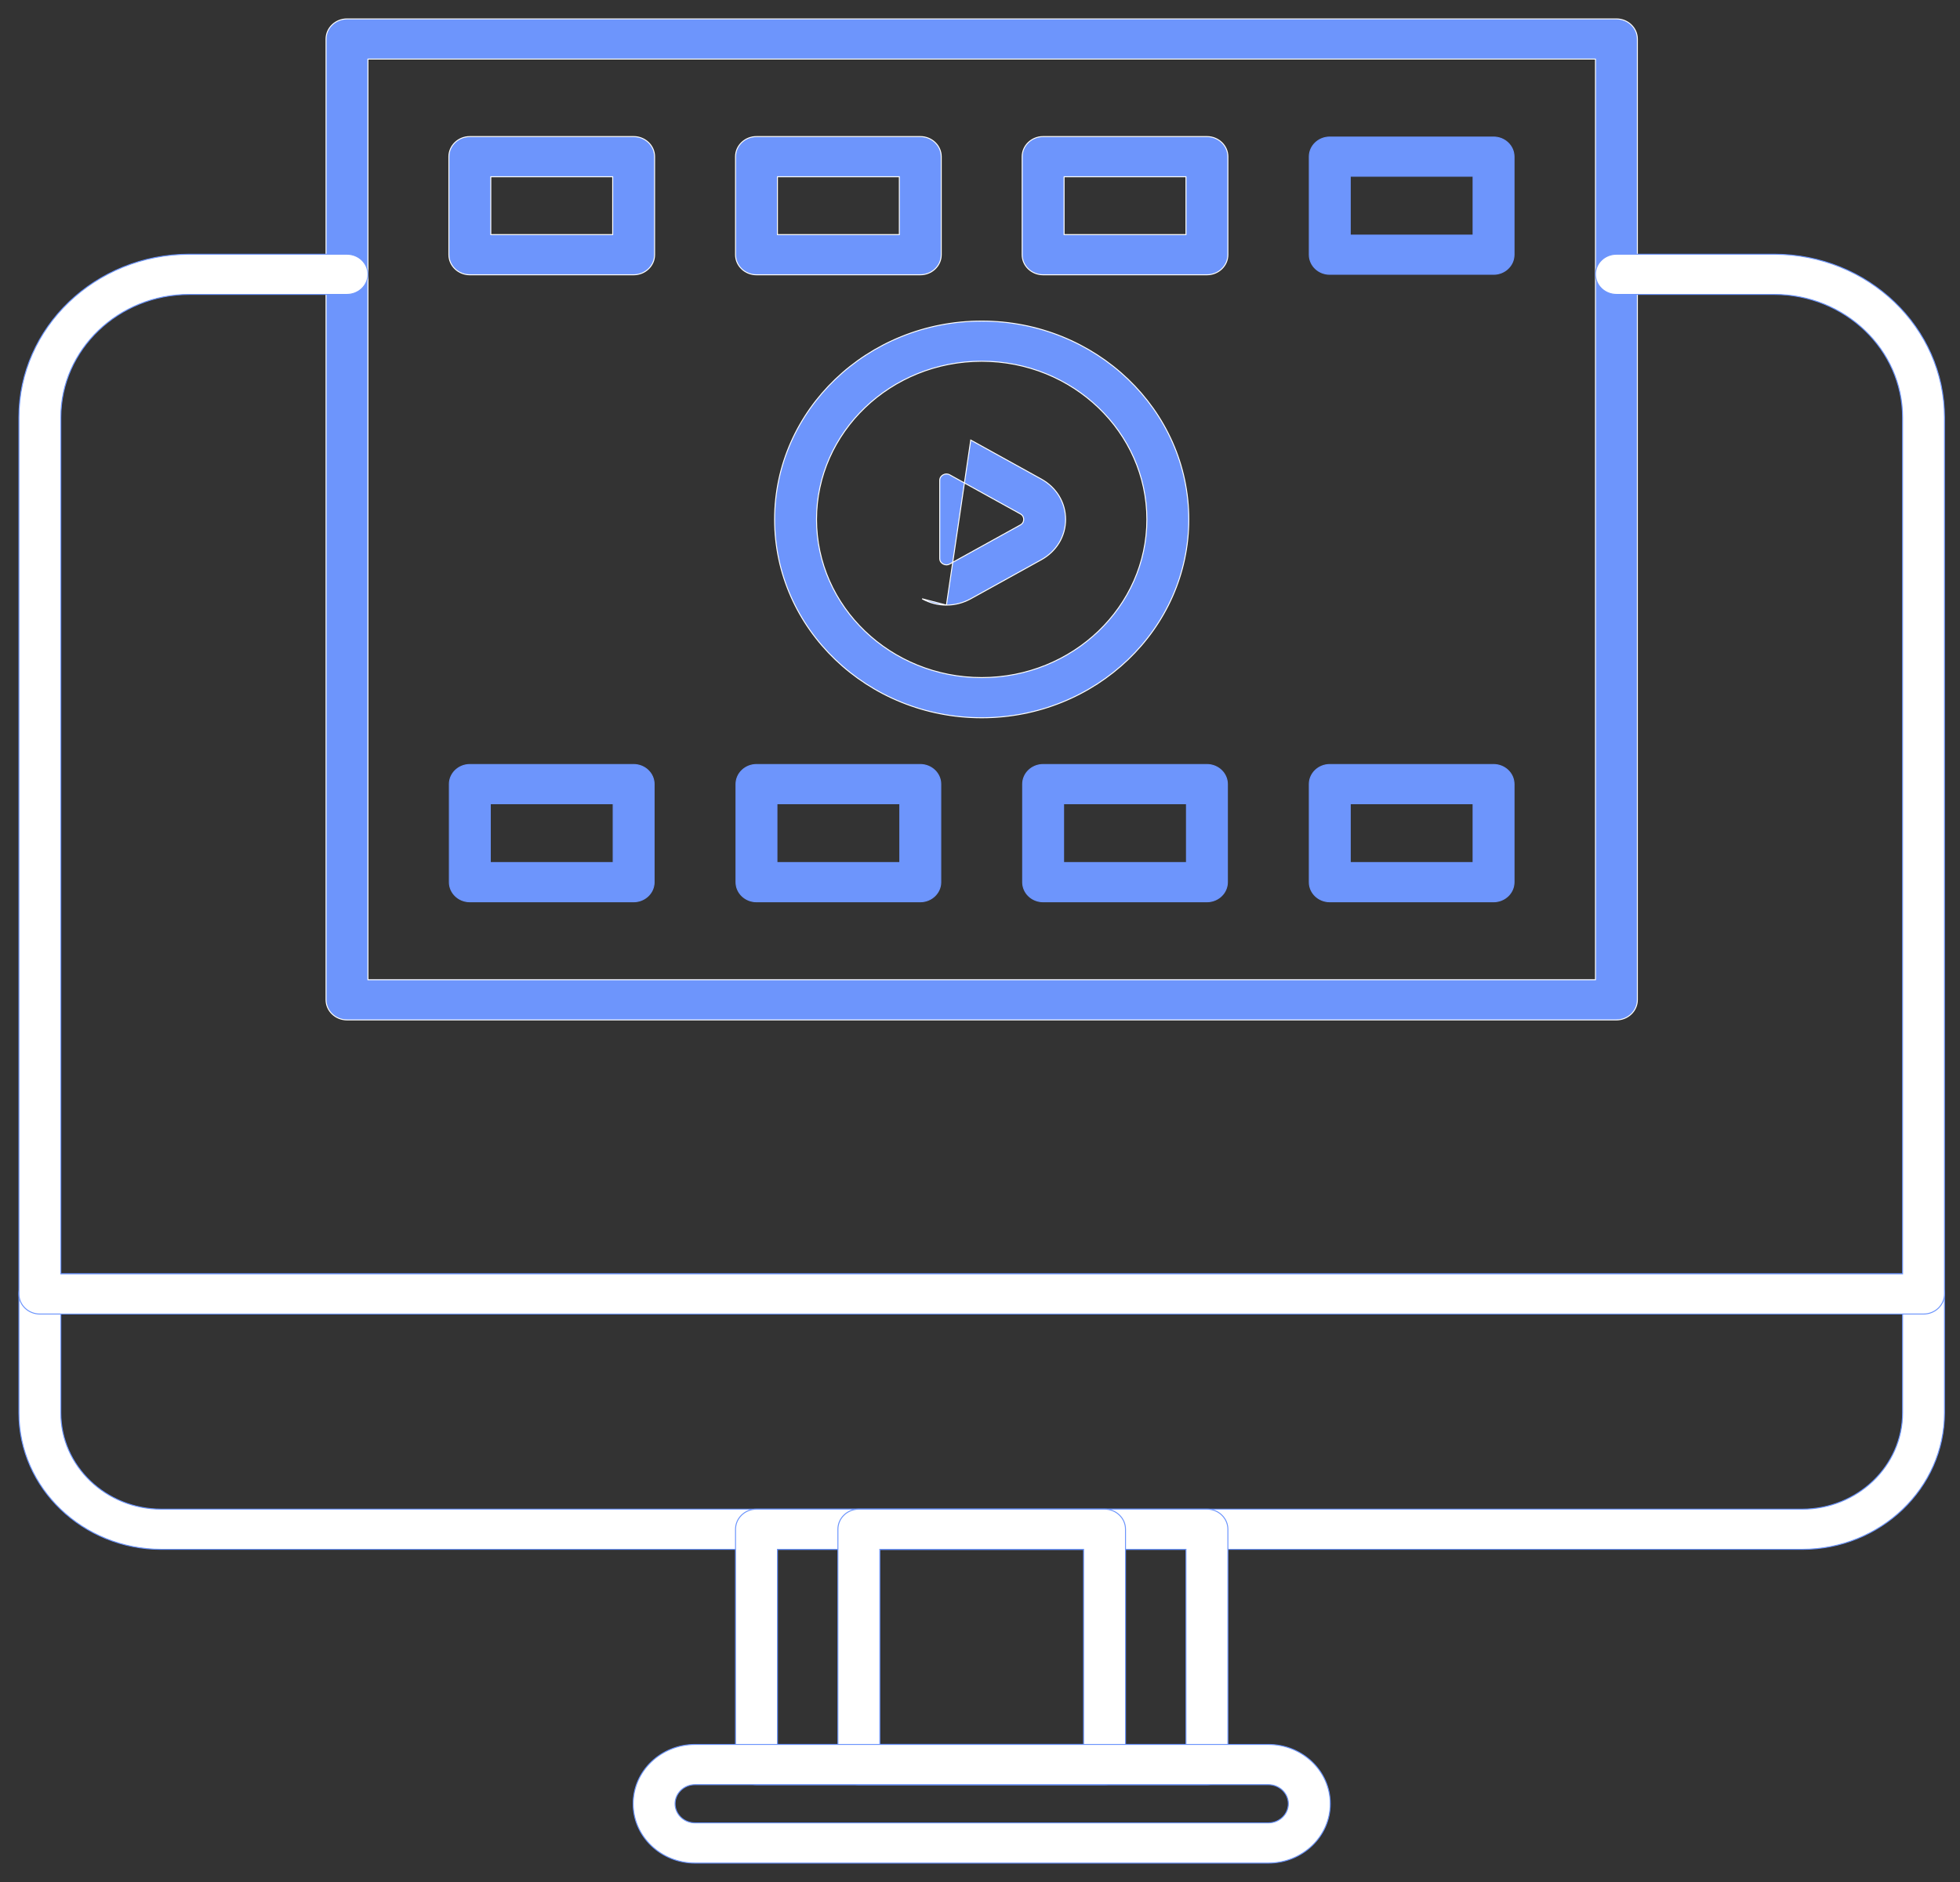 <svg width="101" height="97" viewBox="0 0 101 97" fill="none" xmlns="http://www.w3.org/2000/svg">
<rect x="0" y="0" width="101" height="97" fill="#333333" stroke="none"/>
<path d="M48.77 31.187C48.34 31.187 47.91 31.079 47.518 30.862C47.518 30.862 47.518 30.862 47.518 30.862L48.77 31.187ZM48.77 31.187C49.2 31.187 49.63 31.079 50.023 30.862L53.658 28.851C54.442 28.417 54.911 27.64 54.911 26.771C54.911 25.902 54.442 25.125 53.658 24.691L50.023 22.681C50.023 22.681 50.023 22.681 50.023 22.681L48.77 31.187ZM48.597 24.475L48.597 24.475C48.636 24.454 48.697 24.429 48.771 24.429C48.823 24.429 48.881 24.441 48.943 24.475L48.943 24.475L52.579 26.486L52.579 26.486C52.729 26.569 52.752 26.7 52.752 26.771C52.752 26.843 52.729 26.974 52.579 27.057L52.579 27.057L48.943 29.068L48.943 29.068C48.793 29.151 48.662 29.104 48.597 29.068L48.597 29.068C48.531 29.032 48.425 28.948 48.425 28.782V24.761C48.425 24.596 48.531 24.511 48.597 24.475Z" fill="#6D95FC" stroke="white" stroke-width="0.05"/>
<path d="M39.916 26.771C39.916 32.409 44.705 36.995 50.588 36.995C56.471 36.995 61.259 32.409 61.259 26.771C61.259 21.133 56.471 16.548 50.588 16.548C44.705 16.548 39.916 21.133 39.916 26.771ZM42.076 26.771C42.076 22.277 45.894 18.619 50.588 18.619C55.282 18.619 59.099 22.277 59.099 26.771C59.099 31.265 55.282 34.923 50.588 34.923C45.894 34.923 42.076 31.265 42.076 26.771Z" fill="#6D95FC" stroke="white" stroke-width="0.05"/>
<path d="M17.881 52.568H83.295C83.89 52.568 84.375 52.105 84.375 51.532V2.011C84.375 1.438 83.89 0.975 83.295 0.975H17.881C17.286 0.975 16.801 1.438 16.801 2.011V51.532C16.801 52.105 17.286 52.568 17.881 52.568ZM82.215 3.046V50.496H18.961V3.046H82.215Z" fill="#6D95FC" stroke="white" stroke-width="0.05"/>
<path d="M24.211 14.163H32.652C33.247 14.163 33.732 13.701 33.732 13.128V8.075C33.732 7.502 33.247 7.039 32.652 7.039H24.211C23.616 7.039 23.131 7.502 23.131 8.075V13.128C23.131 13.701 23.616 14.163 24.211 14.163ZM31.572 9.11V12.092H25.291V9.11H31.572Z" fill="#6D95FC" stroke="white" stroke-width="0.05"/>
<path d="M38.982 14.163H47.423C48.018 14.163 48.503 13.701 48.503 13.128V8.075C48.503 7.502 48.018 7.039 47.423 7.039H38.982C38.387 7.039 37.902 7.502 37.902 8.075V13.128C37.902 13.701 38.387 14.163 38.982 14.163ZM46.343 9.11V12.092H40.062V9.11H46.343Z" fill="#6D95FC" stroke="white" stroke-width="0.05"/>
<path d="M8.315 79.855H92.861C96.907 79.855 100.201 76.701 100.201 72.823V66.692C100.201 66.118 99.716 65.656 99.121 65.656H2.055C1.46 65.656 0.975 66.118 0.975 66.692V72.823C0.975 76.701 4.269 79.855 8.315 79.855ZM3.135 72.823V67.727H98.041V72.823C98.041 75.557 95.718 77.784 92.861 77.784H8.315C5.458 77.784 3.135 75.557 3.135 72.823Z" fill="white" stroke="#6D95FC" stroke-width="0.05"/>
<path d="M2.055 67.727H99.121C99.716 67.727 100.201 67.265 100.201 66.692V21.516C100.201 16.876 96.26 13.103 91.419 13.103H83.295C82.699 13.103 82.215 13.565 82.215 14.138C82.215 14.711 82.699 15.174 83.295 15.174H91.419C95.071 15.174 98.041 18.02 98.041 21.516V65.656H3.135V21.516C3.135 18.02 6.105 15.174 9.757 15.174H17.881C18.476 15.174 18.961 14.711 18.961 14.138C18.961 13.565 18.476 13.103 17.881 13.103H9.757C4.916 13.103 0.975 16.876 0.975 21.516V66.692C0.975 67.265 1.46 67.727 2.055 67.727Z" fill="white" stroke="#6D95FC" stroke-width="0.05"/>
<path d="M53.753 14.163H62.194C62.789 14.163 63.274 13.701 63.274 13.128V8.075C63.274 7.502 62.789 7.039 62.194 7.039H53.753C53.158 7.039 52.673 7.502 52.673 8.075V13.128C52.673 13.701 53.158 14.163 53.753 14.163ZM61.114 9.11V12.092H54.833V9.11H61.114Z" fill="#6D95FC" stroke="white" stroke-width="0.05"/>
<path d="M76.964 14.138H68.524C67.941 14.138 67.469 13.686 67.469 13.128V8.075C67.469 7.517 67.941 7.064 68.524 7.064H76.964C77.547 7.064 78.019 7.517 78.019 8.075V13.128C78.019 13.686 77.547 14.138 76.964 14.138ZM69.579 12.117H75.909V9.085H69.579V12.117Z" fill="#6D95FC" stroke="#6D95FC" stroke-width="0.05"/>
<path d="M32.652 46.479H24.211C23.629 46.479 23.156 46.026 23.156 45.468V40.415C23.156 39.857 23.629 39.404 24.211 39.404H32.652C33.234 39.404 33.707 39.857 33.707 40.415V45.468C33.707 46.026 33.234 46.479 32.652 46.479ZM25.266 44.458H31.597V41.426H25.266V44.458Z" fill="#6D95FC" stroke="#6D95FC" stroke-width="0.05"/>
<path d="M47.423 46.479H38.982C38.4 46.479 37.927 46.026 37.927 45.468V40.415C37.927 39.857 38.4 39.404 38.982 39.404H47.423C48.005 39.404 48.478 39.857 48.478 40.415V45.468C48.478 46.026 48.005 46.479 47.423 46.479ZM40.037 44.458H46.368V41.426H40.037V44.458Z" fill="#6D95FC" stroke="#6D95FC" stroke-width="0.05"/>
<path d="M62.194 46.479H53.753C53.17 46.479 52.698 46.026 52.698 45.468V40.415C52.698 39.857 53.17 39.404 53.753 39.404H62.194C62.776 39.404 63.249 39.857 63.249 40.415V45.468C63.249 46.026 62.776 46.479 62.194 46.479ZM54.808 44.458H61.139V41.426H54.808V44.458Z" fill="#6D95FC" stroke="#6D95FC" stroke-width="0.05"/>
<path d="M76.964 46.479H68.524C67.941 46.479 67.469 46.026 67.469 45.468V40.415C67.469 39.857 67.941 39.404 68.524 39.404H76.964C77.547 39.404 78.019 39.857 78.019 40.415V45.468C78.019 46.026 77.547 46.479 76.964 46.479ZM69.579 44.458H75.909V41.426H69.579V44.458Z" fill="#6D95FC" stroke="#6D95FC" stroke-width="0.05"/>
<path d="M38.982 91.982H62.194C62.789 91.982 63.274 91.52 63.274 90.947V78.819C63.274 78.246 62.789 77.783 62.194 77.783H38.982C38.387 77.783 37.902 78.246 37.902 78.819V90.947C37.902 91.52 38.387 91.982 38.982 91.982ZM61.114 79.855V89.911H40.062V79.855H61.114Z" fill="white" stroke="#6D95FC" stroke-width="0.05"/>
<path d="M44.258 91.982H56.918C57.514 91.982 57.998 91.52 57.998 90.947V78.819C57.998 78.246 57.514 77.783 56.918 77.783H44.258C43.662 77.783 43.178 78.246 43.178 78.819V90.947C43.178 91.52 43.662 91.982 44.258 91.982ZM55.838 79.855V89.911H45.338V79.855H55.838Z" fill="white" stroke="#6D95FC" stroke-width="0.05"/>
<path d="M35.817 96.025H65.359C67.117 96.025 68.549 94.655 68.549 92.968C68.549 91.281 67.117 89.911 65.359 89.911H35.817C34.059 89.911 32.627 91.281 32.627 92.968C32.627 94.655 34.059 96.025 35.817 96.025ZM34.787 92.968C34.787 92.425 35.248 91.982 35.817 91.982H65.359C65.928 91.982 66.389 92.425 66.389 92.968C66.389 93.51 65.928 93.954 65.359 93.954H35.817C35.248 93.954 34.787 93.51 34.787 92.968Z" fill="white" stroke="#6D95FC" stroke-width="0.05"/>
</svg>
